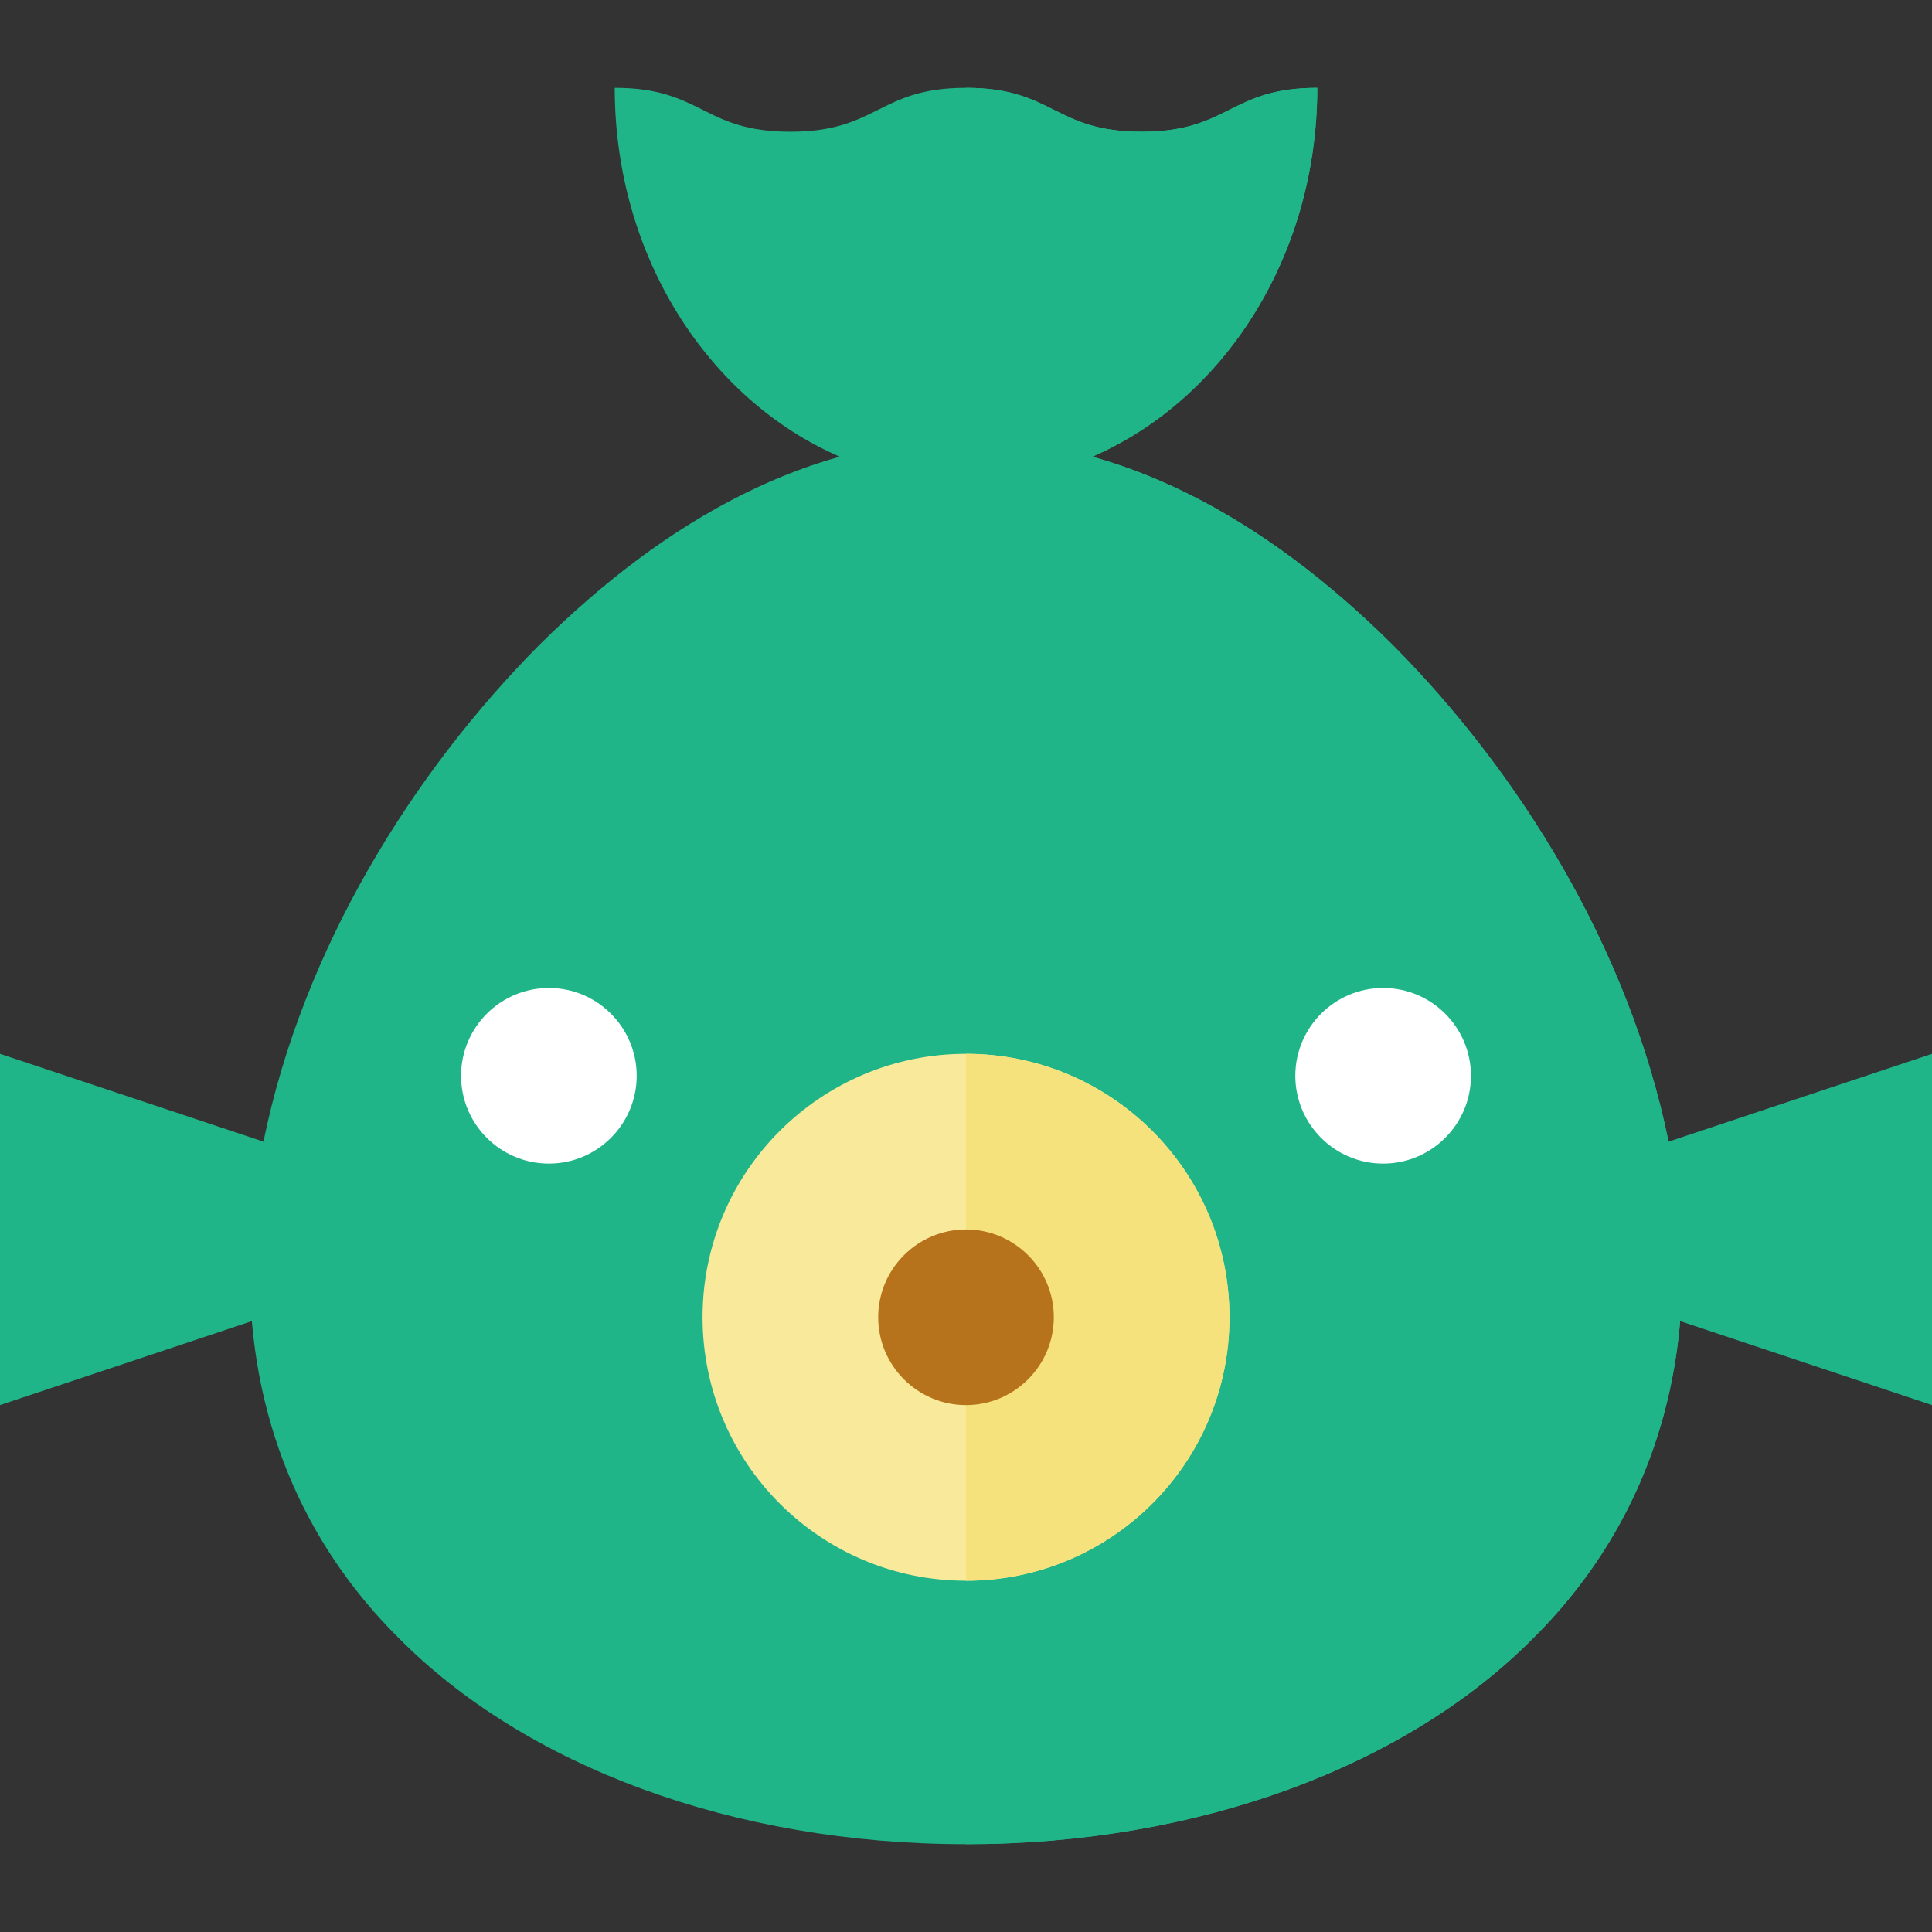 <?xml version="1.0" encoding="iso-8859-1"?>

<svg version="1.1" id="pet-content" xmlns="http://www.w3.org/2000/svg" xmlns:xlink="http://www.w3.org/1999/xlink" x="0px" y="0px"
	 viewBox="0 0 512 512" style="enable-background:new 0 0 512 512;" xml:space="preserve">
<rect x="0" y="0" width="512" height="512" fill="#333333" stroke="none"/>
<path class="pet-body" style="fill:#20b588;" d="M289.457,121.032c34.882-15.118,59.634-53.187,59.634-97.759c-23.274,0-23.274,11.636-46.548,11.636
	s-23.274-11.636-46.549-11.636c-23.27,0-23.27,11.636-46.542,11.636s-23.272-11.636-46.543-11.636
	c0,44.57,24.748,82.637,59.627,97.757"/>
<polyline class="pet-body" style="fill:#20b588;" points="442.182,302.545 512,279.273 512,372.364 442.182,349.091 "/>
<polyline class="pet-body" style="fill:#20b588;" points="69.818,349.091 0,372.364 0,279.273 69.818,302.545 "/>
<path class="pet-body" style="fill:#20b588;" d="M302.543,34.909c-23.273,0-23.274-11.635-46.543-11.636v97.758l33.458,0.001
	c34.881-15.118,59.633-53.187,59.633-97.759C325.817,23.273,325.817,34.909,302.543,34.909z"/>
<path class="pet-body" style="fill:#20b588;" d="M442.182,302.545c-10.502-51.414-39.699-97.958-73.122-131.65
	c-33.961-33.692-72.15-54.531-113.06-54.531c-40.91-0.001-79.098,20.838-113.06,54.53c-33.423,33.693-62.62,80.239-73.122,131.651
	s1.979,97.958,35.941,131.651c33.423,33.692,88.326,54.53,150.241,54.53c61.915-0.001,116.819-20.84,150.241-54.531
	C440.202,400.504,452.684,353.958,442.182,302.545z"/>
<path class="pet-body" style="fill:#20b588;" d="M442.182,302.545c-10.502-51.414-39.699-97.958-73.122-131.65
	c-33.961-33.692-72.15-54.531-113.06-54.531v372.364c61.915-0.001,116.819-20.84,150.241-54.531
	C440.202,400.504,452.684,353.958,442.182,302.545z"/>
<circle style="fill:#F8E99B;" cx="256" cy="349.091" r="69.818"/>
<path class="pet-eyes" style="fill:#FFFFFF;" d="M145.455,308.364h-0.002c-12.831,0-23.27-10.44-23.27-23.273
	c0.005-12.835,10.445-23.273,23.273-23.273c12.833,0,23.273,10.44,23.273,23.273S158.287,308.364,145.455,308.364z"/>
<path class="pet-eyes" style="fill:#FFFFFF;" d="M366.545,308.364h-0.002c-12.831,0-23.27-10.44-23.27-23.273
	c0.005-12.835,10.445-23.273,23.273-23.273c12.833,0,23.273,10.44,23.273,23.273S379.378,308.364,366.545,308.364z"/>
<path style="fill:#F6E27D;" d="M256,279.273v139.636c38.559,0,69.818-31.259,69.818-69.818S294.559,279.273,256,279.273z"/>
<path style="fill:#B6731B;" d="M256,372.364h-0.002c-12.831,0-23.27-10.44-23.27-23.273c0.005-12.835,10.445-23.273,23.273-23.273
	c12.833,0,23.273,10.44,23.273,23.273C279.273,361.923,268.833,372.364,256,372.364z"/>
</svg>
